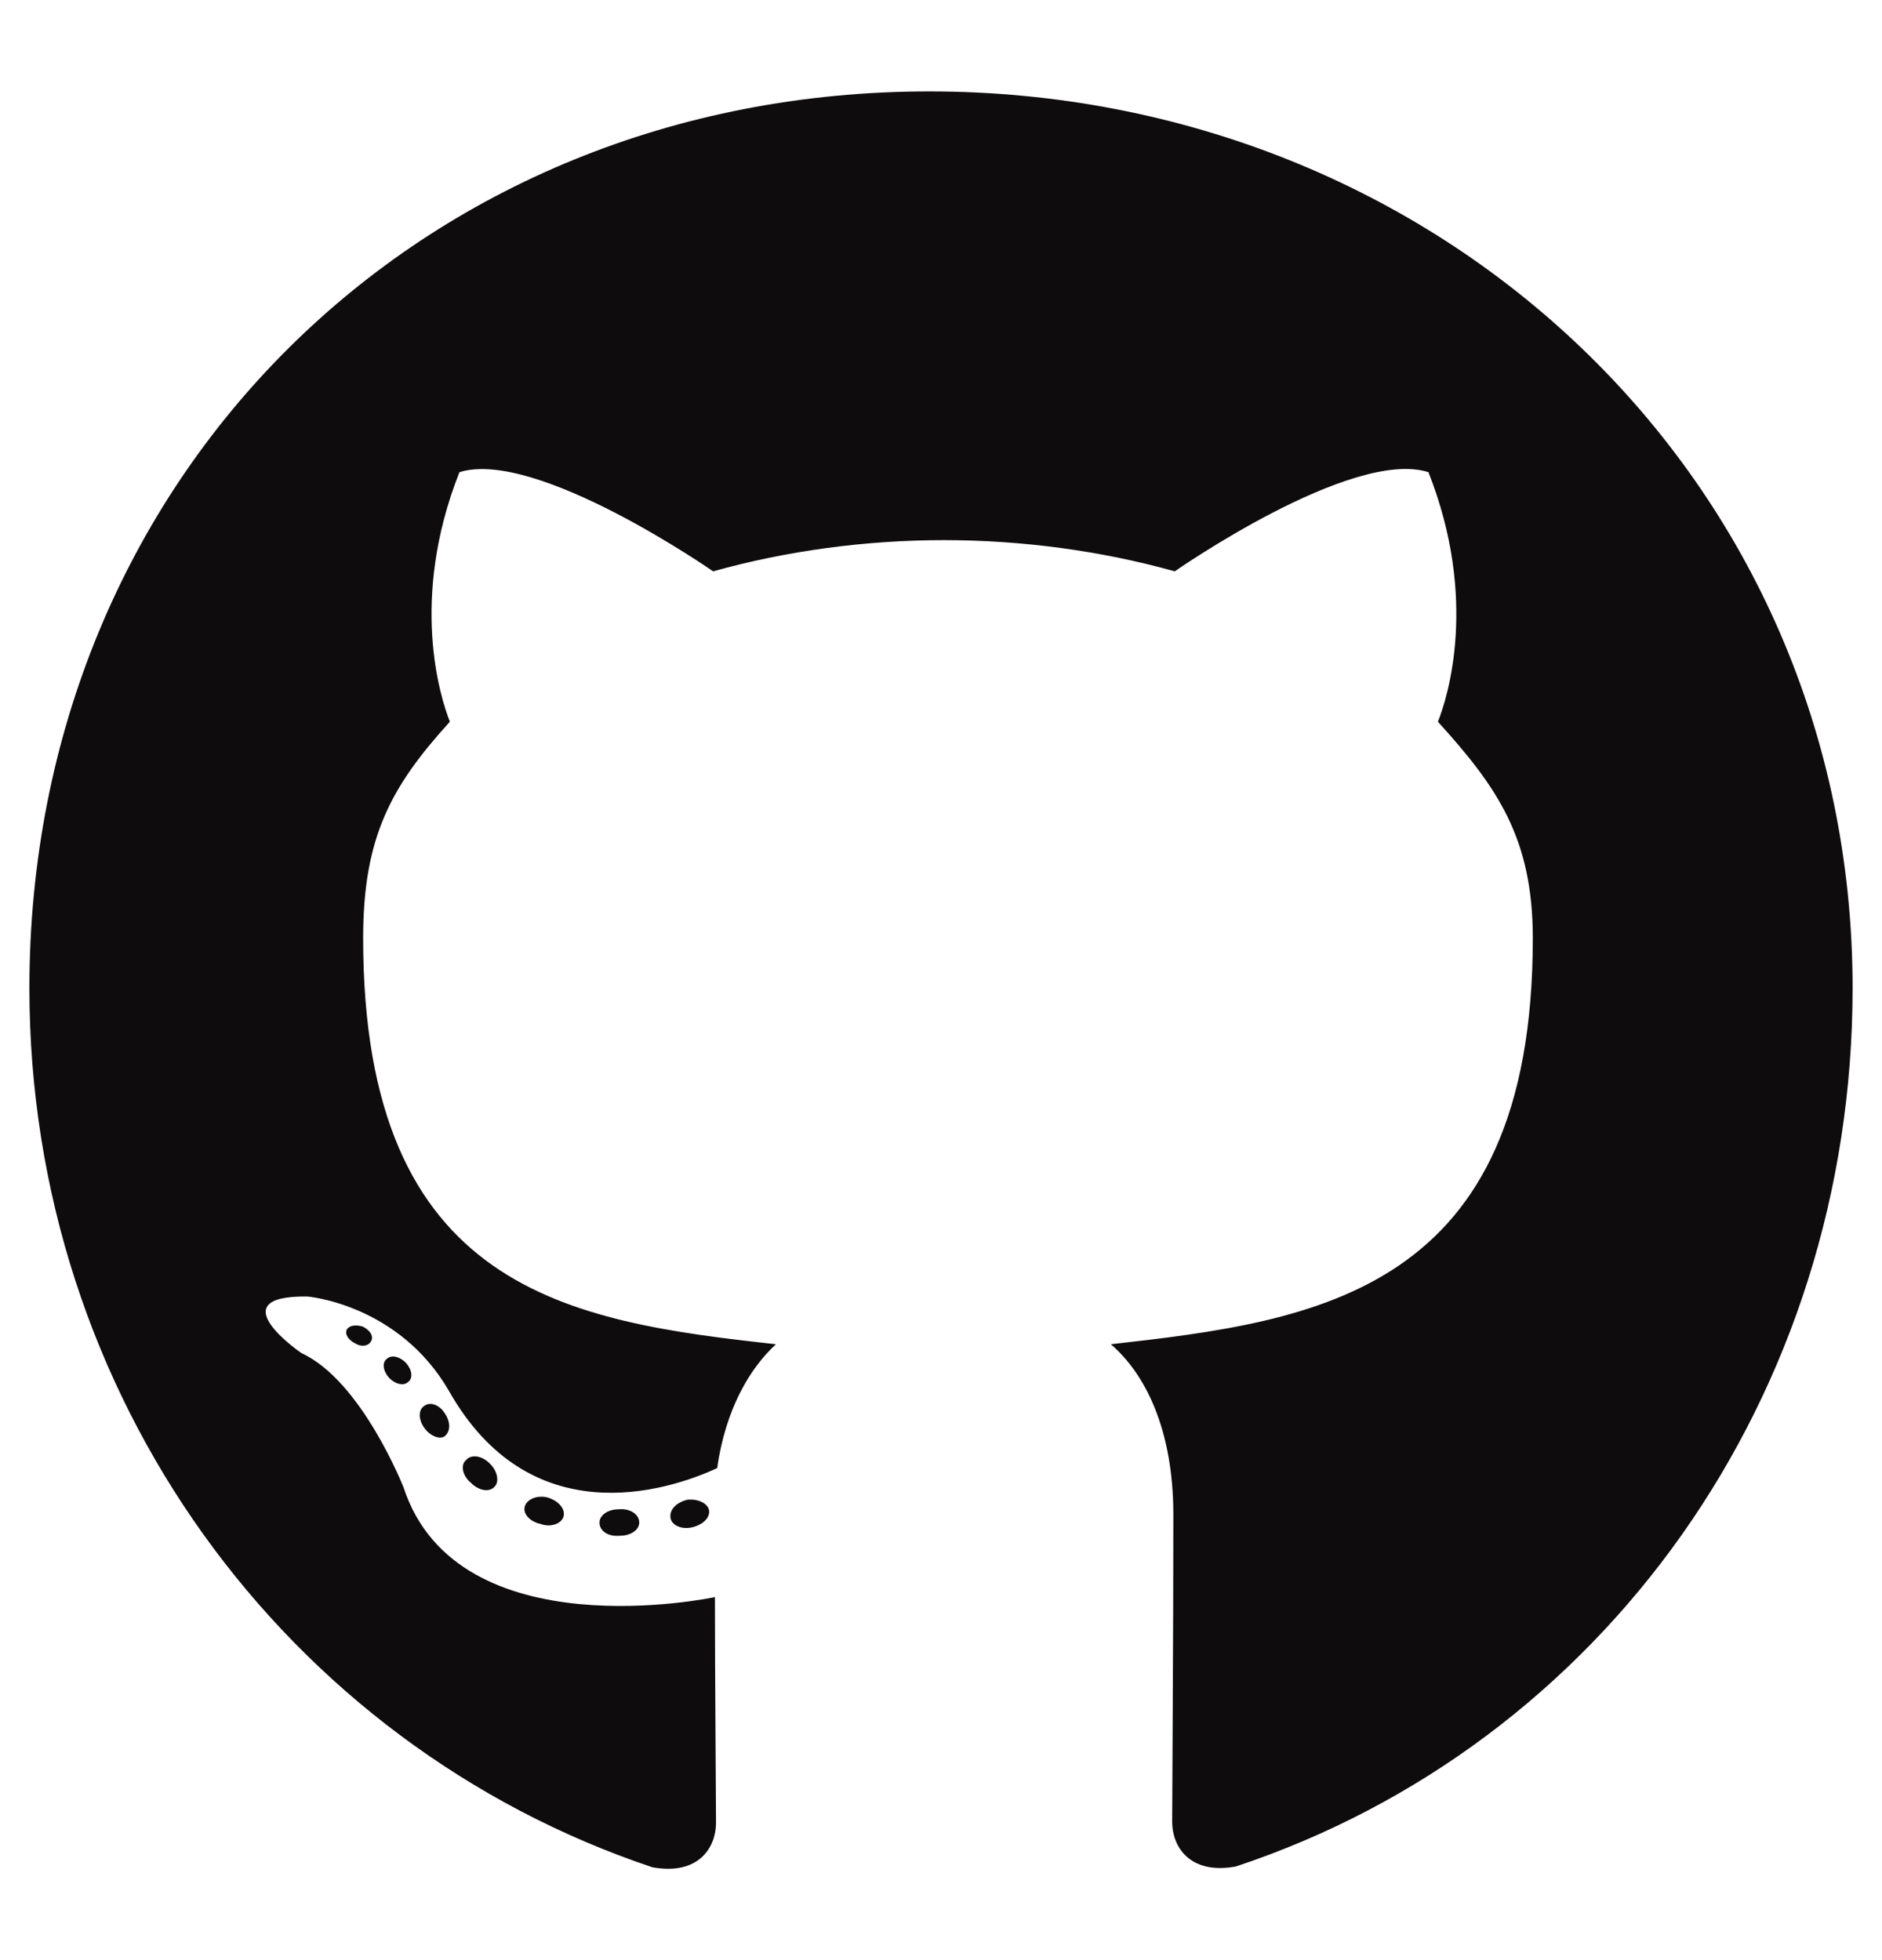 <svg width="24" height="25" viewBox="0 0 24 25" fill="none" xmlns="http://www.w3.org/2000/svg">
    <path d="M8.152 19.419C8.152 19.512 8.044 19.587 7.908 19.587C7.753 19.602 7.645 19.526 7.645 19.419C7.645 19.325 7.753 19.25 7.889 19.25C8.03 19.236 8.152 19.311 8.152 19.419ZM6.694 19.208C6.661 19.302 6.755 19.409 6.895 19.437C7.017 19.484 7.158 19.437 7.186 19.344C7.214 19.25 7.125 19.142 6.984 19.1C6.862 19.067 6.727 19.114 6.694 19.208ZM8.766 19.128C8.63 19.161 8.536 19.25 8.55 19.358C8.564 19.451 8.686 19.512 8.827 19.48C8.963 19.447 9.056 19.358 9.042 19.264C9.028 19.175 8.902 19.114 8.766 19.128ZM11.85 1.166C5.348 1.166 0.375 6.101 0.375 12.603C0.375 17.802 3.647 22.25 8.32 23.816C8.92 23.923 9.131 23.553 9.131 23.248C9.131 22.958 9.117 21.355 9.117 20.37C9.117 20.37 5.836 21.073 5.147 18.973C5.147 18.973 4.612 17.609 3.844 17.258C3.844 17.258 2.77 16.522 3.919 16.536C3.919 16.536 5.086 16.63 5.728 17.745C6.755 19.555 8.475 19.034 9.145 18.725C9.253 17.975 9.558 17.455 9.895 17.145C7.275 16.855 4.631 16.475 4.631 11.966C4.631 10.677 4.987 10.03 5.737 9.205C5.616 8.9 5.217 7.644 5.859 6.022C6.839 5.717 9.094 7.287 9.094 7.287C10.031 7.025 11.039 6.889 12.037 6.889C13.036 6.889 14.044 7.025 14.981 7.287C14.981 7.287 17.236 5.712 18.216 6.022C18.858 7.648 18.459 8.9 18.337 9.205C19.087 10.034 19.547 10.681 19.547 11.966C19.547 16.489 16.786 16.85 14.166 17.145C14.597 17.515 14.963 18.219 14.963 19.32C14.963 20.9 14.948 22.855 14.948 23.239C14.948 23.544 15.164 23.914 15.759 23.806C20.447 22.25 23.625 17.802 23.625 12.603C23.625 6.101 18.352 1.166 11.85 1.166ZM4.931 17.333C4.87 17.38 4.884 17.487 4.964 17.576C5.039 17.651 5.147 17.684 5.208 17.623C5.269 17.576 5.255 17.469 5.175 17.38C5.1 17.305 4.992 17.272 4.931 17.333ZM4.425 16.953C4.392 17.014 4.439 17.089 4.533 17.136C4.608 17.183 4.702 17.169 4.734 17.103C4.767 17.042 4.72 16.967 4.627 16.92C4.533 16.892 4.458 16.906 4.425 16.953ZM5.944 18.622C5.869 18.683 5.897 18.823 6.005 18.912C6.112 19.02 6.248 19.034 6.309 18.959C6.37 18.898 6.342 18.758 6.248 18.669C6.145 18.561 6.005 18.547 5.944 18.622ZM5.409 17.933C5.334 17.98 5.334 18.102 5.409 18.209C5.484 18.317 5.611 18.364 5.672 18.317C5.747 18.256 5.747 18.134 5.672 18.026C5.606 17.919 5.484 17.872 5.409 17.933Z" fill="#0E0C0C"/>
</svg>

